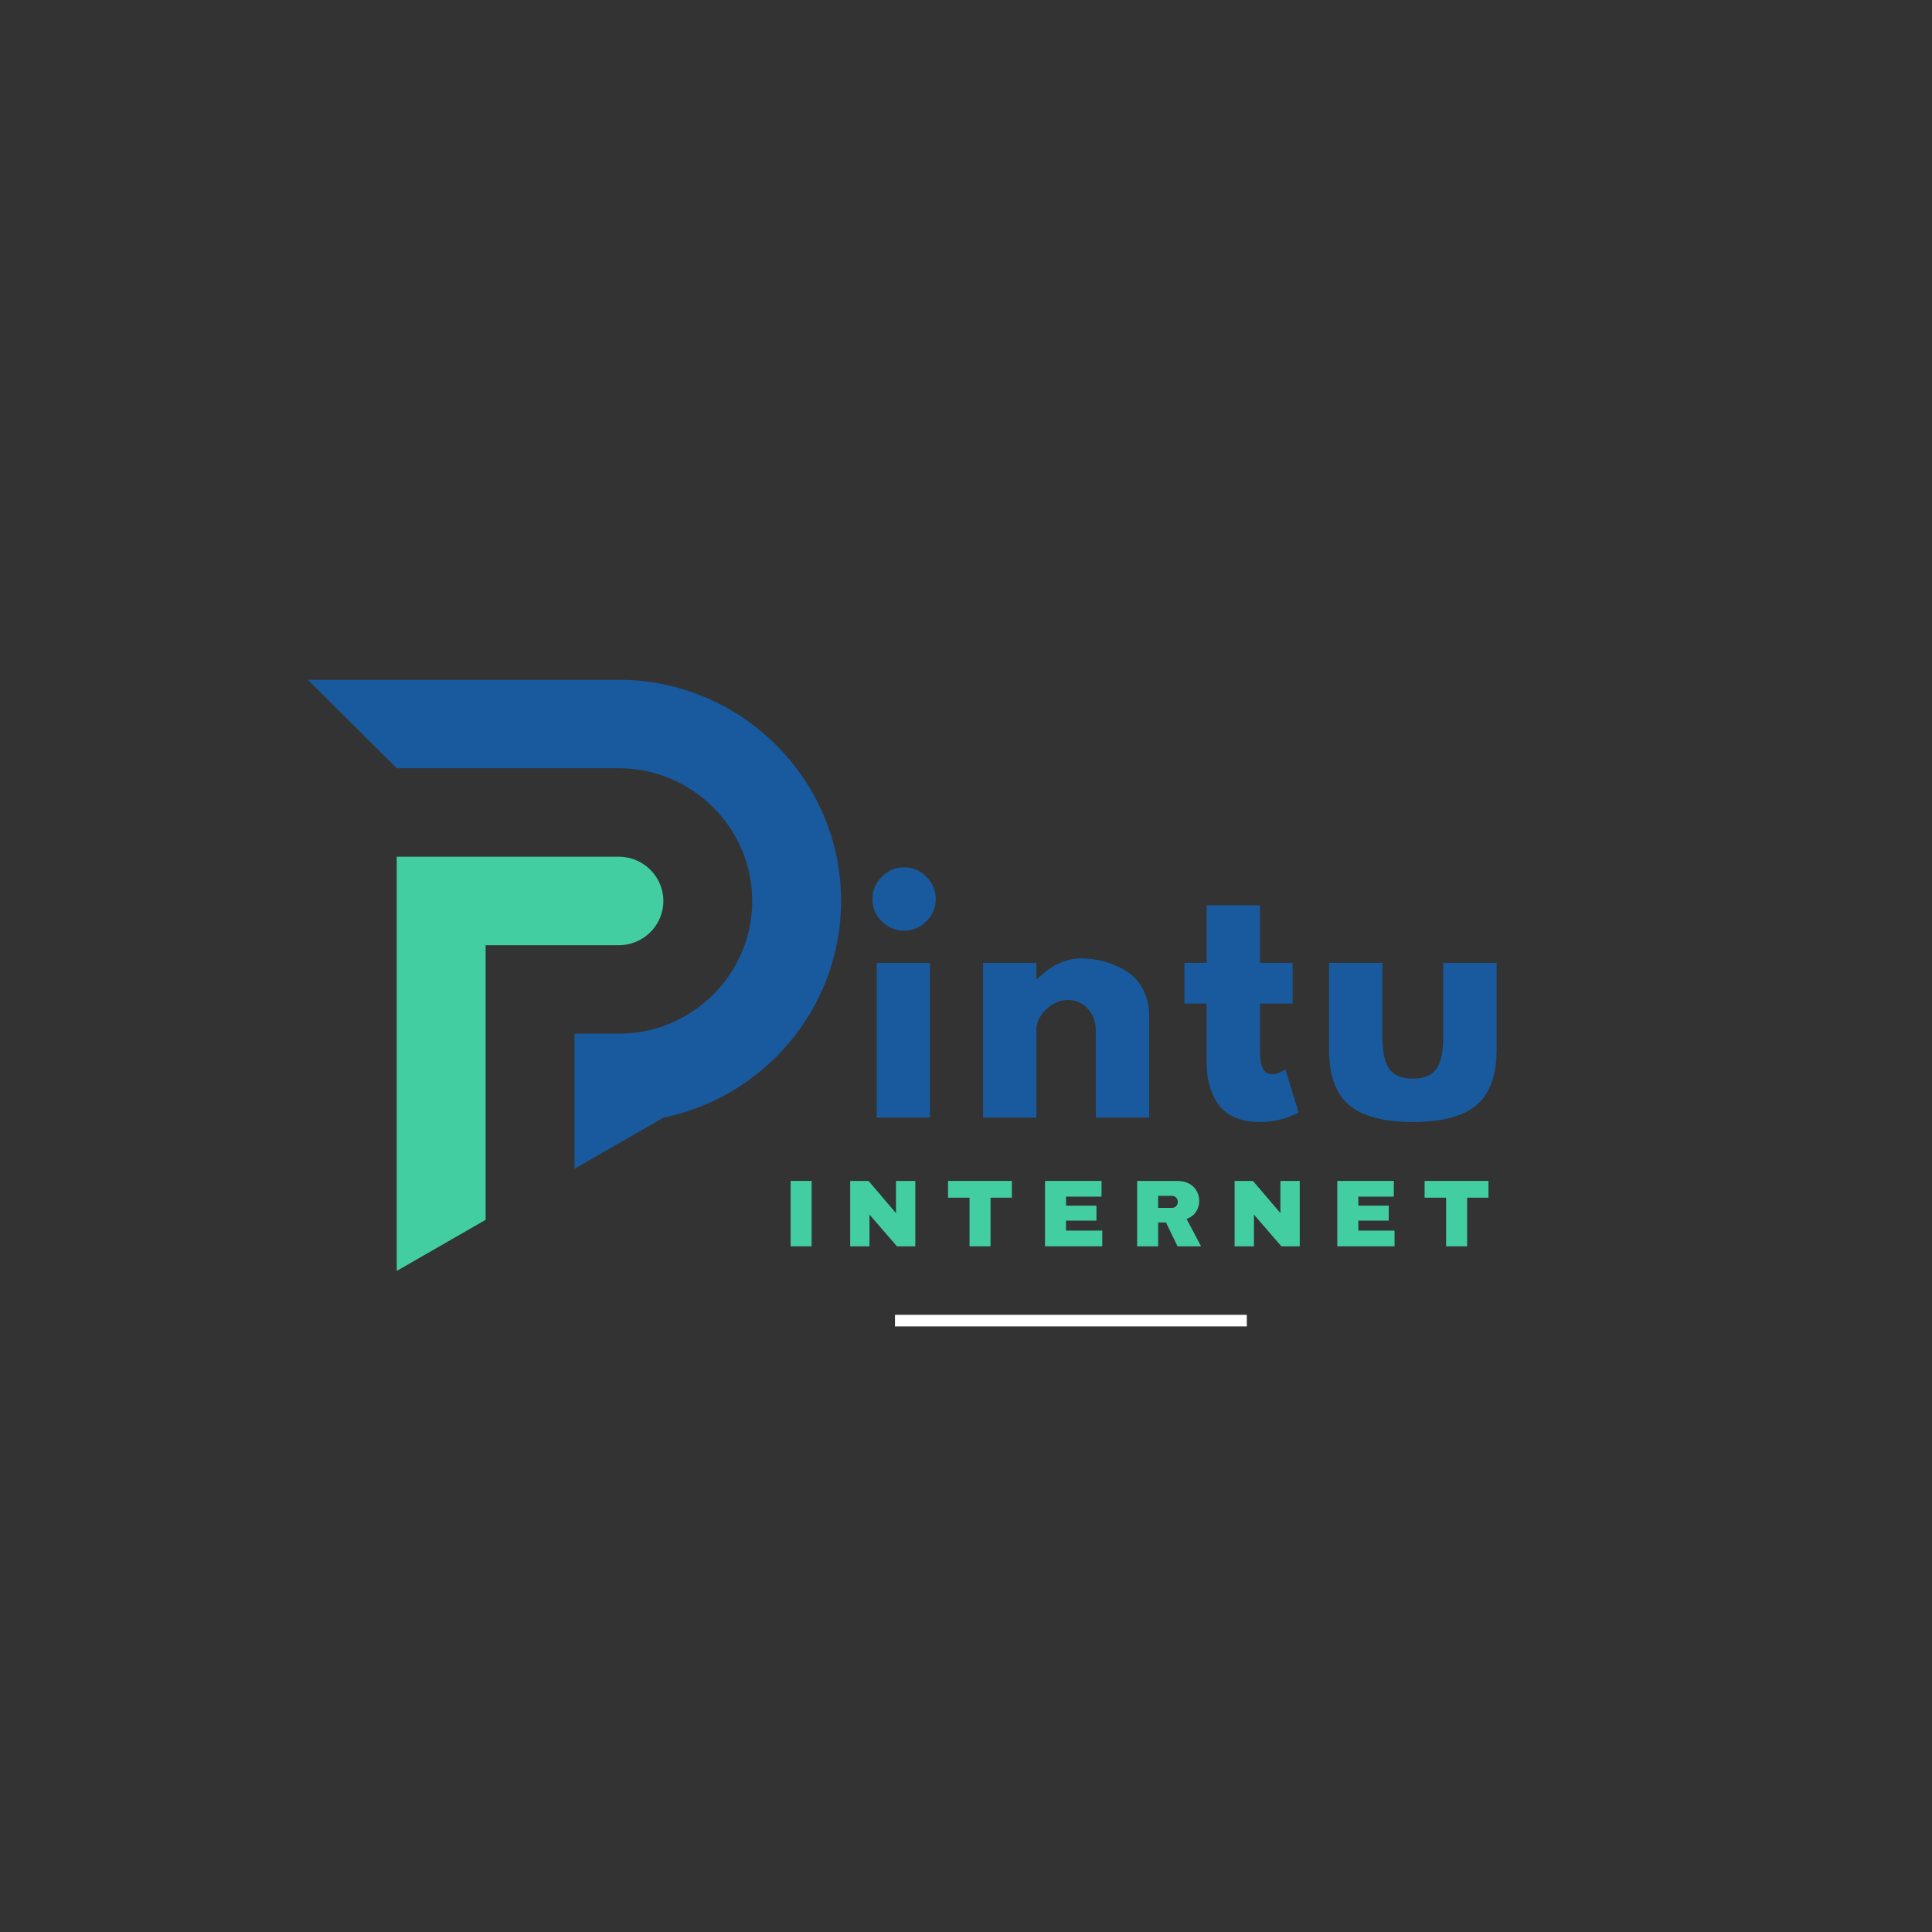 <svg xmlns="http://www.w3.org/2000/svg" xmlns:xlink="http://www.w3.org/1999/xlink" width="500" zoomAndPan="magnify" viewBox="0 0 375 375" height="500" preserveAspectRatio="xMidYMid meet" version="1.0"><rect x="0" y="0" width="375" height="375" fill="#333333" stroke="none"/><defs><g/><clipPath id="0020fd997b"><path d="M 59.758 131.941 L 163.258 131.941 L 163.258 227 L 59.758 227 Z M 59.758 131.941 " clip-rule="nonzero"/></clipPath><clipPath id="9cd6da18d6"><path d="M 77 166 L 129 166 L 129 246.691 L 77 246.691 Z M 77 166 " clip-rule="nonzero"/></clipPath></defs><g fill="#185a9d" fill-opacity="1"><g transform="translate(166.652, 216.911)"><g><path d="M 4.5 -46.734 C 5.707 -47.953 7.148 -48.562 8.828 -48.562 C 10.504 -48.562 11.945 -47.953 13.156 -46.734 C 14.363 -45.523 14.969 -44.082 14.969 -42.406 C 14.969 -40.727 14.363 -39.285 13.156 -38.078 C 11.945 -36.867 10.504 -36.266 8.828 -36.266 C 7.148 -36.266 5.707 -36.867 4.5 -38.078 C 3.289 -39.285 2.688 -40.727 2.688 -42.406 C 2.688 -44.082 3.289 -45.523 4.5 -46.734 Z M 3.516 -30.016 L 3.516 0 L 13.859 0 L 13.859 -30.016 Z M 3.516 -30.016 "/></g></g></g><g fill="#185a9d" fill-opacity="1"><g transform="translate(187.301, 216.911)"><g><path d="M 3.516 0 L 3.516 -30.016 L 13.859 -30.016 L 13.859 -26.844 L 13.984 -26.844 C 16.672 -29.539 19.535 -30.891 22.578 -30.891 C 24.055 -30.891 25.523 -30.691 26.984 -30.297 C 28.453 -29.91 29.859 -29.305 31.203 -28.484 C 32.555 -27.672 33.648 -26.508 34.484 -25 C 35.328 -23.5 35.75 -21.754 35.75 -19.766 L 35.75 0 L 25.391 0 L 25.391 -16.969 C 25.391 -18.531 24.891 -19.895 23.891 -21.062 C 22.898 -22.227 21.602 -22.812 20 -22.812 C 18.445 -22.812 17.035 -22.207 15.766 -21 C 14.492 -19.789 13.859 -18.445 13.859 -16.969 L 13.859 0 Z M 3.516 0 "/></g></g></g><g fill="#185a9d" fill-opacity="1"><g transform="translate(228.951, 216.911)"><g><path d="M 5.266 -30.016 L 5.266 -41.188 L 15.625 -41.188 L 15.625 -30.016 L 21.938 -30.016 L 21.938 -22.109 L 15.625 -22.109 L 15.625 -12.578 C 15.625 -9.805 16.398 -8.422 17.953 -8.422 C 18.348 -8.422 18.758 -8.5 19.188 -8.656 C 19.613 -8.812 19.945 -8.969 20.188 -9.125 L 20.531 -9.359 L 23.109 -1 C 20.879 0.25 18.344 0.875 15.5 0.875 C 13.551 0.875 11.875 0.535 10.469 -0.141 C 9.062 -0.828 8 -1.742 7.281 -2.891 C 6.562 -4.047 6.047 -5.254 5.734 -6.516 C 5.422 -7.785 5.266 -9.145 5.266 -10.594 L 5.266 -22.109 L 0.938 -22.109 L 0.938 -30.016 Z M 5.266 -30.016 "/></g></g></g><g fill="#185a9d" fill-opacity="1"><g transform="translate(255.04, 216.911)"><g><path d="M 13.281 -30.016 L 13.281 -15.734 C 13.281 -12.773 13.727 -10.672 14.625 -9.422 C 15.52 -8.172 17.039 -7.547 19.188 -7.547 C 21.332 -7.547 22.852 -8.172 23.75 -9.422 C 24.645 -10.672 25.094 -12.773 25.094 -15.734 L 25.094 -30.016 L 35.453 -30.016 L 35.453 -13.219 C 35.453 -8.227 34.156 -4.629 31.562 -2.422 C 28.969 -0.223 24.844 0.875 19.188 0.875 C 13.531 0.875 9.406 -0.223 6.812 -2.422 C 4.219 -4.629 2.922 -8.227 2.922 -13.219 L 2.922 -30.016 Z M 13.281 -30.016 "/></g></g></g><g clip-path="url(#0020fd997b)"><path fill="#185a9d" d="M 127.746 217.133 C 147.867 213.527 163.258 195.906 163.258 174.879 C 163.258 151.27 143.852 131.949 120.133 131.949 L 59.758 131.949 L 77.008 149.121 L 120.133 149.121 C 134.367 149.121 146.008 160.711 146.008 174.879 C 146.008 189.047 134.367 200.637 120.133 200.637 L 111.508 200.637 L 111.508 226.852 L 128.762 216.938 C 128.426 217.008 128.086 217.074 127.746 217.133 Z M 127.746 217.133 " fill-opacity="1" fill-rule="evenodd"/></g><g clip-path="url(#9cd6da18d6)"><path fill="#43cea2" d="M 94.258 217.809 C 94.258 206.359 94.258 194.914 94.258 183.465 L 120.133 183.465 C 124.879 183.465 128.758 179.602 128.758 174.879 C 128.758 170.156 124.879 166.293 120.133 166.293 L 77.008 166.293 C 77.008 183.465 77.008 200.637 77.008 217.809 L 77.008 246.684 L 94.258 236.77 Z M 94.258 217.809 " fill-opacity="1" fill-rule="evenodd"/></g><g fill="#43cea2" fill-opacity="1"><g transform="translate(151.912, 241.907)"><g><path d="M 1.547 0 L 1.547 -12.688 L 5.625 -12.688 L 5.625 0 Z M 1.547 0 "/></g></g></g><g fill="#43cea2" fill-opacity="1"><g transform="translate(163.659, 241.907)"><g><path d="M 10.438 0 L 5.109 -6.156 L 5.109 0 L 1.359 0 L 1.359 -12.688 L 4.922 -12.688 L 10.25 -6.438 L 10.25 -12.688 L 14 -12.688 L 14 0 Z M 10.438 0 "/></g></g></g><g fill="#43cea2" fill-opacity="1"><g transform="translate(183.59, 241.907)"><g><path d="M 8.672 -9.438 L 8.672 0 L 4.594 0 L 4.594 -9.438 L 0.422 -9.438 L 0.422 -12.688 L 12.812 -12.688 L 12.812 -9.438 Z M 8.672 -9.438 "/></g></g></g><g fill="#43cea2" fill-opacity="1"><g transform="translate(201.476, 241.907)"><g><path d="M 1.359 -12.688 L 12.328 -12.688 L 12.328 -9.641 L 5.438 -9.641 L 5.438 -7.891 L 11.344 -7.891 L 11.344 -4.984 L 5.438 -4.984 L 5.438 -3.047 L 12.469 -3.047 L 12.469 0 L 1.359 0 Z M 1.359 -12.688 "/></g></g></g><g fill="#43cea2" fill-opacity="1"><g transform="translate(219.361, 241.907)"><g><path d="M 13.406 -8.797 C 13.406 -8.023 13.195 -7.32 12.781 -6.688 C 12.363 -6.062 11.754 -5.602 10.953 -5.312 L 13.766 0 L 9.203 0 L 6.953 -4.625 L 5.438 -4.625 L 5.438 0 L 1.359 0 L 1.359 -12.688 L 9.125 -12.688 C 10.031 -12.688 10.805 -12.508 11.453 -12.156 C 12.098 -11.812 12.582 -11.336 12.906 -10.734 C 13.238 -10.141 13.406 -9.492 13.406 -8.797 Z M 9.25 -8.625 C 9.25 -8.957 9.141 -9.234 8.922 -9.453 C 8.703 -9.68 8.43 -9.797 8.109 -9.797 L 5.438 -9.797 L 5.438 -7.453 L 8.109 -7.453 C 8.43 -7.453 8.703 -7.562 8.922 -7.781 C 9.141 -8.008 9.25 -8.289 9.25 -8.625 Z M 9.25 -8.625 "/></g></g></g><g fill="#43cea2" fill-opacity="1"><g transform="translate(238.279, 241.907)"><g><path d="M 10.438 0 L 5.109 -6.156 L 5.109 0 L 1.359 0 L 1.359 -12.688 L 4.922 -12.688 L 10.25 -6.438 L 10.25 -12.688 L 14 -12.688 L 14 0 Z M 10.438 0 "/></g></g></g><g fill="#43cea2" fill-opacity="1"><g transform="translate(258.211, 241.907)"><g><path d="M 1.359 -12.688 L 12.328 -12.688 L 12.328 -9.641 L 5.438 -9.641 L 5.438 -7.891 L 11.344 -7.891 L 11.344 -4.984 L 5.438 -4.984 L 5.438 -3.047 L 12.469 -3.047 L 12.469 0 L 1.359 0 Z M 1.359 -12.688 "/></g></g></g><g fill="#43cea2" fill-opacity="1"><g transform="translate(276.096, 241.907)"><g><path d="M 8.672 -9.438 L 8.672 0 L 4.594 0 L 4.594 -9.438 L 0.422 -9.438 L 0.422 -12.688 L 12.812 -12.688 L 12.812 -9.438 Z M 8.672 -9.438 "/></g></g></g><path stroke-linecap="butt" transform="matrix(0.747, 0, 0, 0.75, 173.714, 255.209)" fill="none" stroke-linejoin="miter" d="M 0.002 1.498 L 91.418 1.498 " stroke="#ffffff" stroke-width="3" stroke-opacity="1" stroke-miterlimit="4"/></svg>